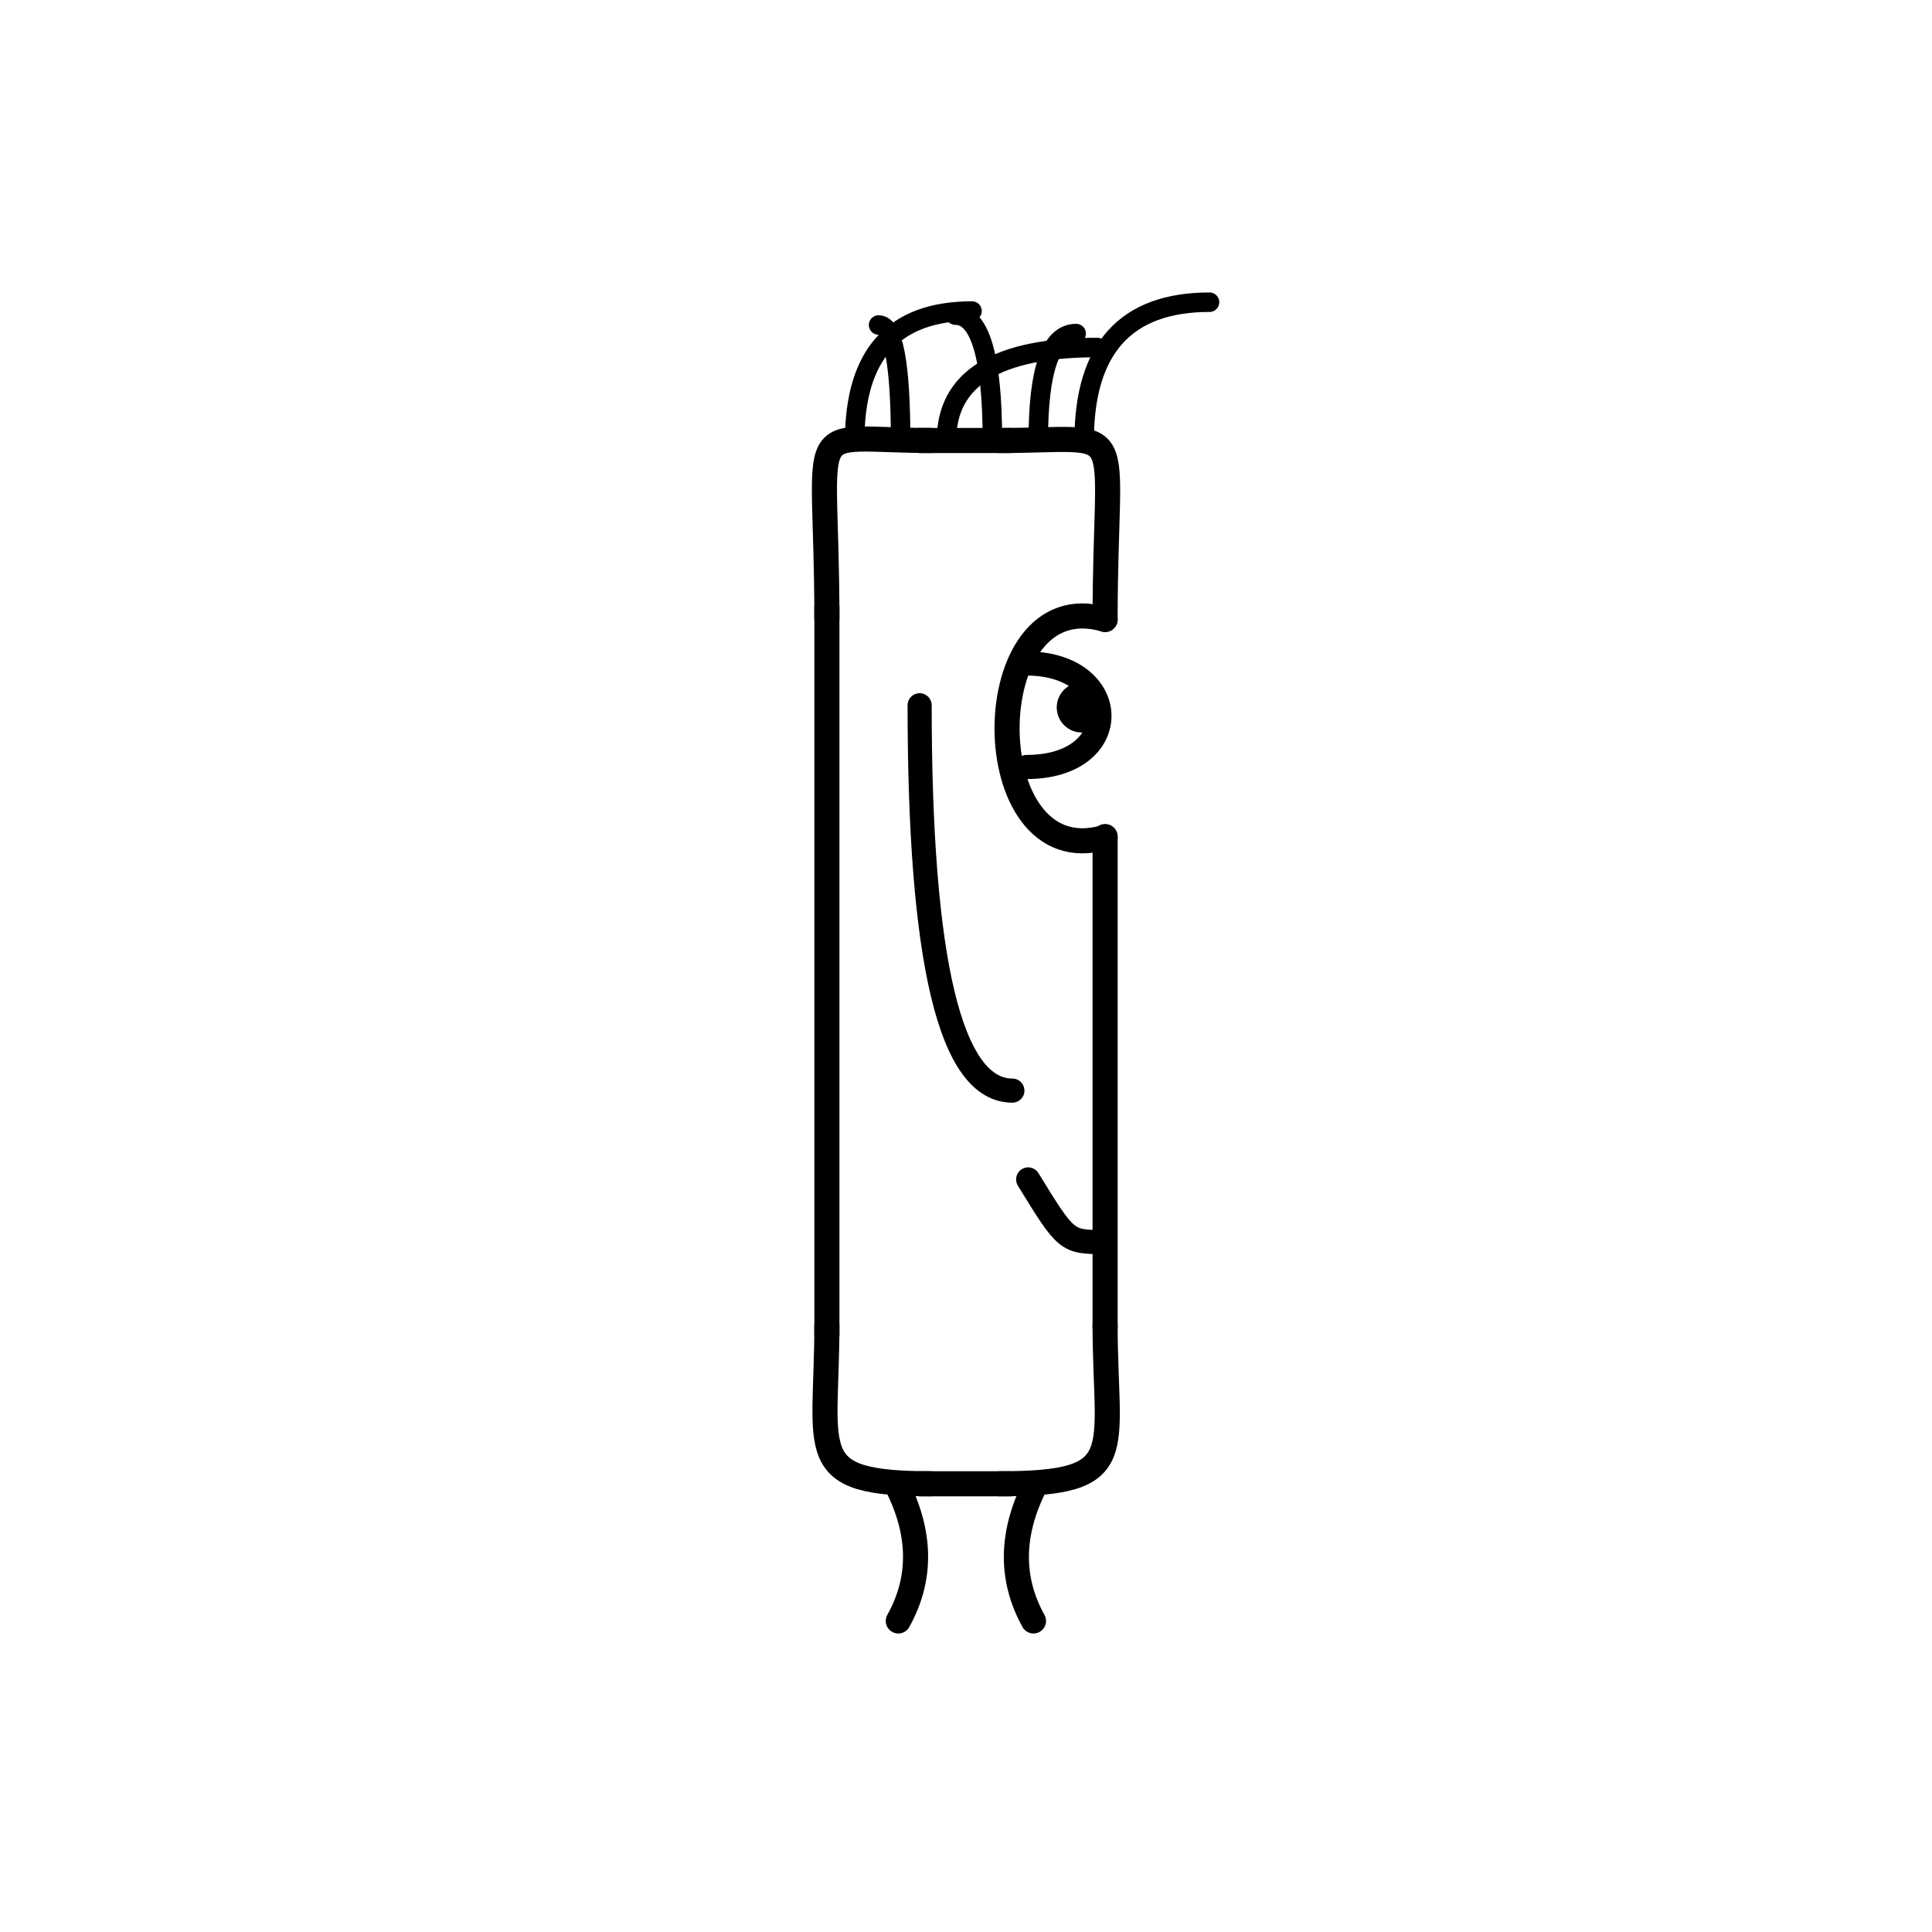 <svg width='1000' height='1000' xmlns='http://www.w3.org/2000/svg' style=''><!-- START OF THE BODY --><path d='M 482.503 228 C 413.455 228, 428 212.582, 428 320.629' stroke-width='12.987' stroke='black'  fill='transparent' /><path d='M 517.497 228 C 586.699 228, 572 214.475, 572 320.629' stroke-width='12.987' stroke='black' stroke-linecap='round' fill='transparent' /><line x1='482' y1='228' x2='517' y2='228' stroke-width='12.987' stroke='black' stroke-linecap='square' /><line x1='428' y1='320' x2='428' y2='685' stroke-width='12.987' stroke='black' stroke-linecap='square' /><path d='M 482.503 768 C 415.082 768, 428 752.587, 428 685.572' stroke-width='12.987' stroke='black'  fill='transparent' /><path d='M 517.497 768 C 585.725 768, 572 752.553, 572 685.572' stroke-width='12.987' stroke='black' stroke-linecap='round' fill='transparent' /><line x1='482' y1='768' x2='517' y2='768' stroke-width='12.987' stroke='black' stroke-linecap='square' /><line x1='572' y1='433' x2='572' y2='687' stroke-width='12.987' stroke='black' stroke-linecap='round' /><!-- INFO --><!-- Fryta copyright © --><!-- END OF INFO --><!-- END OF THE BODY --><!-- START OF THE EYES --><path d='M 572 320.629 C 504.33 300.598, 504.33 453.423, 572 433.392' stroke-width='12.987'  stroke-linecap='round' stroke='black' fill='transparent'/><path d='M 531.398 343.428 C 580.633 343.428, 582.596 396.986, 531.398 396.986' stroke-width='12.487'  stroke-linecap='round' stroke='black' fill='transparent'/><circle cx='559.955' cy='366.161' r='12.987' fill='black'/><!-- END OF THE EYES --><!-- START OF THE MOUTH --><path d='M 572 642.883 C 552.091 642.883, 552.091 642.883, 532.183 610.471' stroke-width='12.487' stroke='black' fill='transparent' stroke-linecap='round'/><!-- END OF THE MOUTH --><!-- START OF THE LEGS --><path d='M 463.825 768 Q 483.384 805.956 464.96 839' stroke='black' stroke-width='12.987' fill='transparent' stroke-linecap='round'/><path d='M 536.175 768 Q 516.616 805.956 534.927 839' stroke='black' stroke-width='12.987' fill='transparent' stroke-linecap='round'/><!-- END OF THE LEGS --><!-- START OF THE HAND --><path d='M 476.0 365.046 Q 476.0 564.494 524.0 564.494' stroke='black' stroke-width='12.487' fill='transparent' stroke-linecap='round'/><!-- END OF THE HAND --><!-- START OF THE HAIR --><path d='M 442.4 228 Q 442.4 161 503.128 161' stroke='black' stroke-width='10.093' fill='transparent' stroke-linecap='round'/><path d='M 561.166 228 Q 561.166 156.42 626.043 156.42' stroke='black' stroke-width='10.093' fill='transparent' stroke-linecap='round'/><path d='M 489.907 228 Q 489.907 179.866 567.952 179.866' stroke='black' stroke-width='10.093' fill='transparent' stroke-linecap='round'/><path d='M 466.153 228 Q 466.153 168.222 454.759 168.222' stroke='black' stroke-width='10.093' fill='transparent' stroke-linecap='round'/><path d='M 513.66 228 Q 513.66 163.102 494.484 163.102' stroke='black' stroke-width='10.093' fill='transparent' stroke-linecap='round'/><path d='M 537.413 228 Q 537.413 172.662 557.018 172.662' stroke='black' stroke-width='10.093' fill='transparent' stroke-linecap='round'/><!-- END OF THE HAIR --><!-- START OF THE BODY --><path d='M 1451.516 200 C 1375.382 200, 1389 185.575, 1389 308.312' stroke-width='12.987' stroke='black'  fill='transparent' /><path d='M 1547.484 200 C 1624.792 200, 1610 187.097, 1610 308.312' stroke-width='12.987' stroke='black' stroke-linecap='round' fill='transparent' /><line x1='1451' y1='200' x2='1547' y2='200' stroke-width='12.987' stroke='black' stroke-linecap='square' /><line x1='1389' y1='308' x2='1389' y2='673' stroke-width='12.987' stroke='black' stroke-linecap='square' /><path d='M 1451.516 800 C 1373.772 800, 1389 786.394, 1389 673.294' stroke-width='12.987' stroke='black'  fill='transparent' /><path d='M 1547.484 800 C 1623.611 800, 1610 785.54, 1610 673.294' stroke-width='12.987' stroke='black' stroke-linecap='round' fill='transparent' /><line x1='1451' y1='800' x2='1547' y2='800' stroke-width='12.987' stroke='black' stroke-linecap='square' /><line x1='1610' y1='453' x2='1610' y2='675' stroke-width='12.987' stroke='black' stroke-linecap='round' /><!-- INFO --><!-- Fryta copyright © --><!-- END OF INFO --><!-- END OF THE BODY --><!-- START OF THE EYES --><path d='M 1610 308.312 C 1528.16 283.425, 1528.16 478.326, 1610 453.439' stroke-width='12.987'  stroke-linecap='round' stroke='black' fill='transparent'/><path d='M 1560.896 343.767 C 1622.509 343.767, 1621.992 409.615, 1560.896 409.615' stroke-width='12.487'  stroke-linecap='round' stroke='black' fill='transparent'/><circle cx='1596.01' cy='383.525' r='12.987' fill='black'/><!-- END OF THE EYES --><!-- START OF THE MOUTH --><path d='M 1610 705.662 C 1589.2 705.662, 1589.2 705.662, 1568.4 696.708' stroke-width='12.487' stroke='black' fill='transparent' stroke-linecap='round'/><!-- END OF THE MOUTH --><!-- START OF THE LEGS --><path d='M 1441.065 800 Q 1447.217 845.902 1443.186 890' stroke='black' stroke-width='12.987' fill='transparent' stroke-linecap='round'/><path d='M 1557.935 800 Q 1551.783 845.902 1555.738 890' stroke='black' stroke-width='12.987' fill='transparent' stroke-linecap='round'/><!-- END OF THE LEGS --><!-- START OF THE HAND --><path d='M 1462.667 317.062 Q 1462.667 626.989 1536.333 626.989' stroke='black' stroke-width='12.487' fill='transparent' stroke-linecap='round'/><!-- END OF THE HAND --><!-- START OF THE HAIR --><path d='M 1411.1 200 Q 1411.1 110 1515.573 110' stroke='black' stroke-width='10.768' fill='transparent' stroke-linecap='round'/><path d='M 1585.772 200 Q 1585.772 125.053 1556.283 125.053' stroke='black' stroke-width='10.768' fill='transparent' stroke-linecap='round'/><path d='M 1449.916 200 Q 1449.916 117.545 1395.912 117.545' stroke='black' stroke-width='10.768' fill='transparent' stroke-linecap='round'/><path d='M 1566.364 200 Q 1566.364 136.225 1514.746 136.225' stroke='black' stroke-width='10.768' fill='transparent' stroke-linecap='round'/><path d='M 1546.956 200 Q 1546.956 126.766 1503.26 126.766' stroke='black' stroke-width='10.768' fill='transparent' stroke-linecap='round'/><path d='M 1469.324 200 Q 1469.324 129.298 1436.7 129.298' stroke='black' stroke-width='10.768' fill='transparent' stroke-linecap='round'/><path d='M 1488.732 200 Q 1488.732 130.702 1561.039 130.702' stroke='black' stroke-width='10.768' fill='transparent' stroke-linecap='round'/><path d='M 1430.508 200 Q 1430.508 131.508 1374.158 131.508' stroke='black' stroke-width='10.768' fill='transparent' stroke-linecap='round'/><path d='M 1508.14 200 Q 1508.14 129.539 1549.531 129.539' stroke='black' stroke-width='10.768' fill='transparent' stroke-linecap='round'/><path d='M 1527.548 200 Q 1527.548 129.865 1502.852 129.865' stroke='black' stroke-width='10.768' fill='transparent' stroke-linecap='round'/><!-- END OF THE HAIR --></svg>